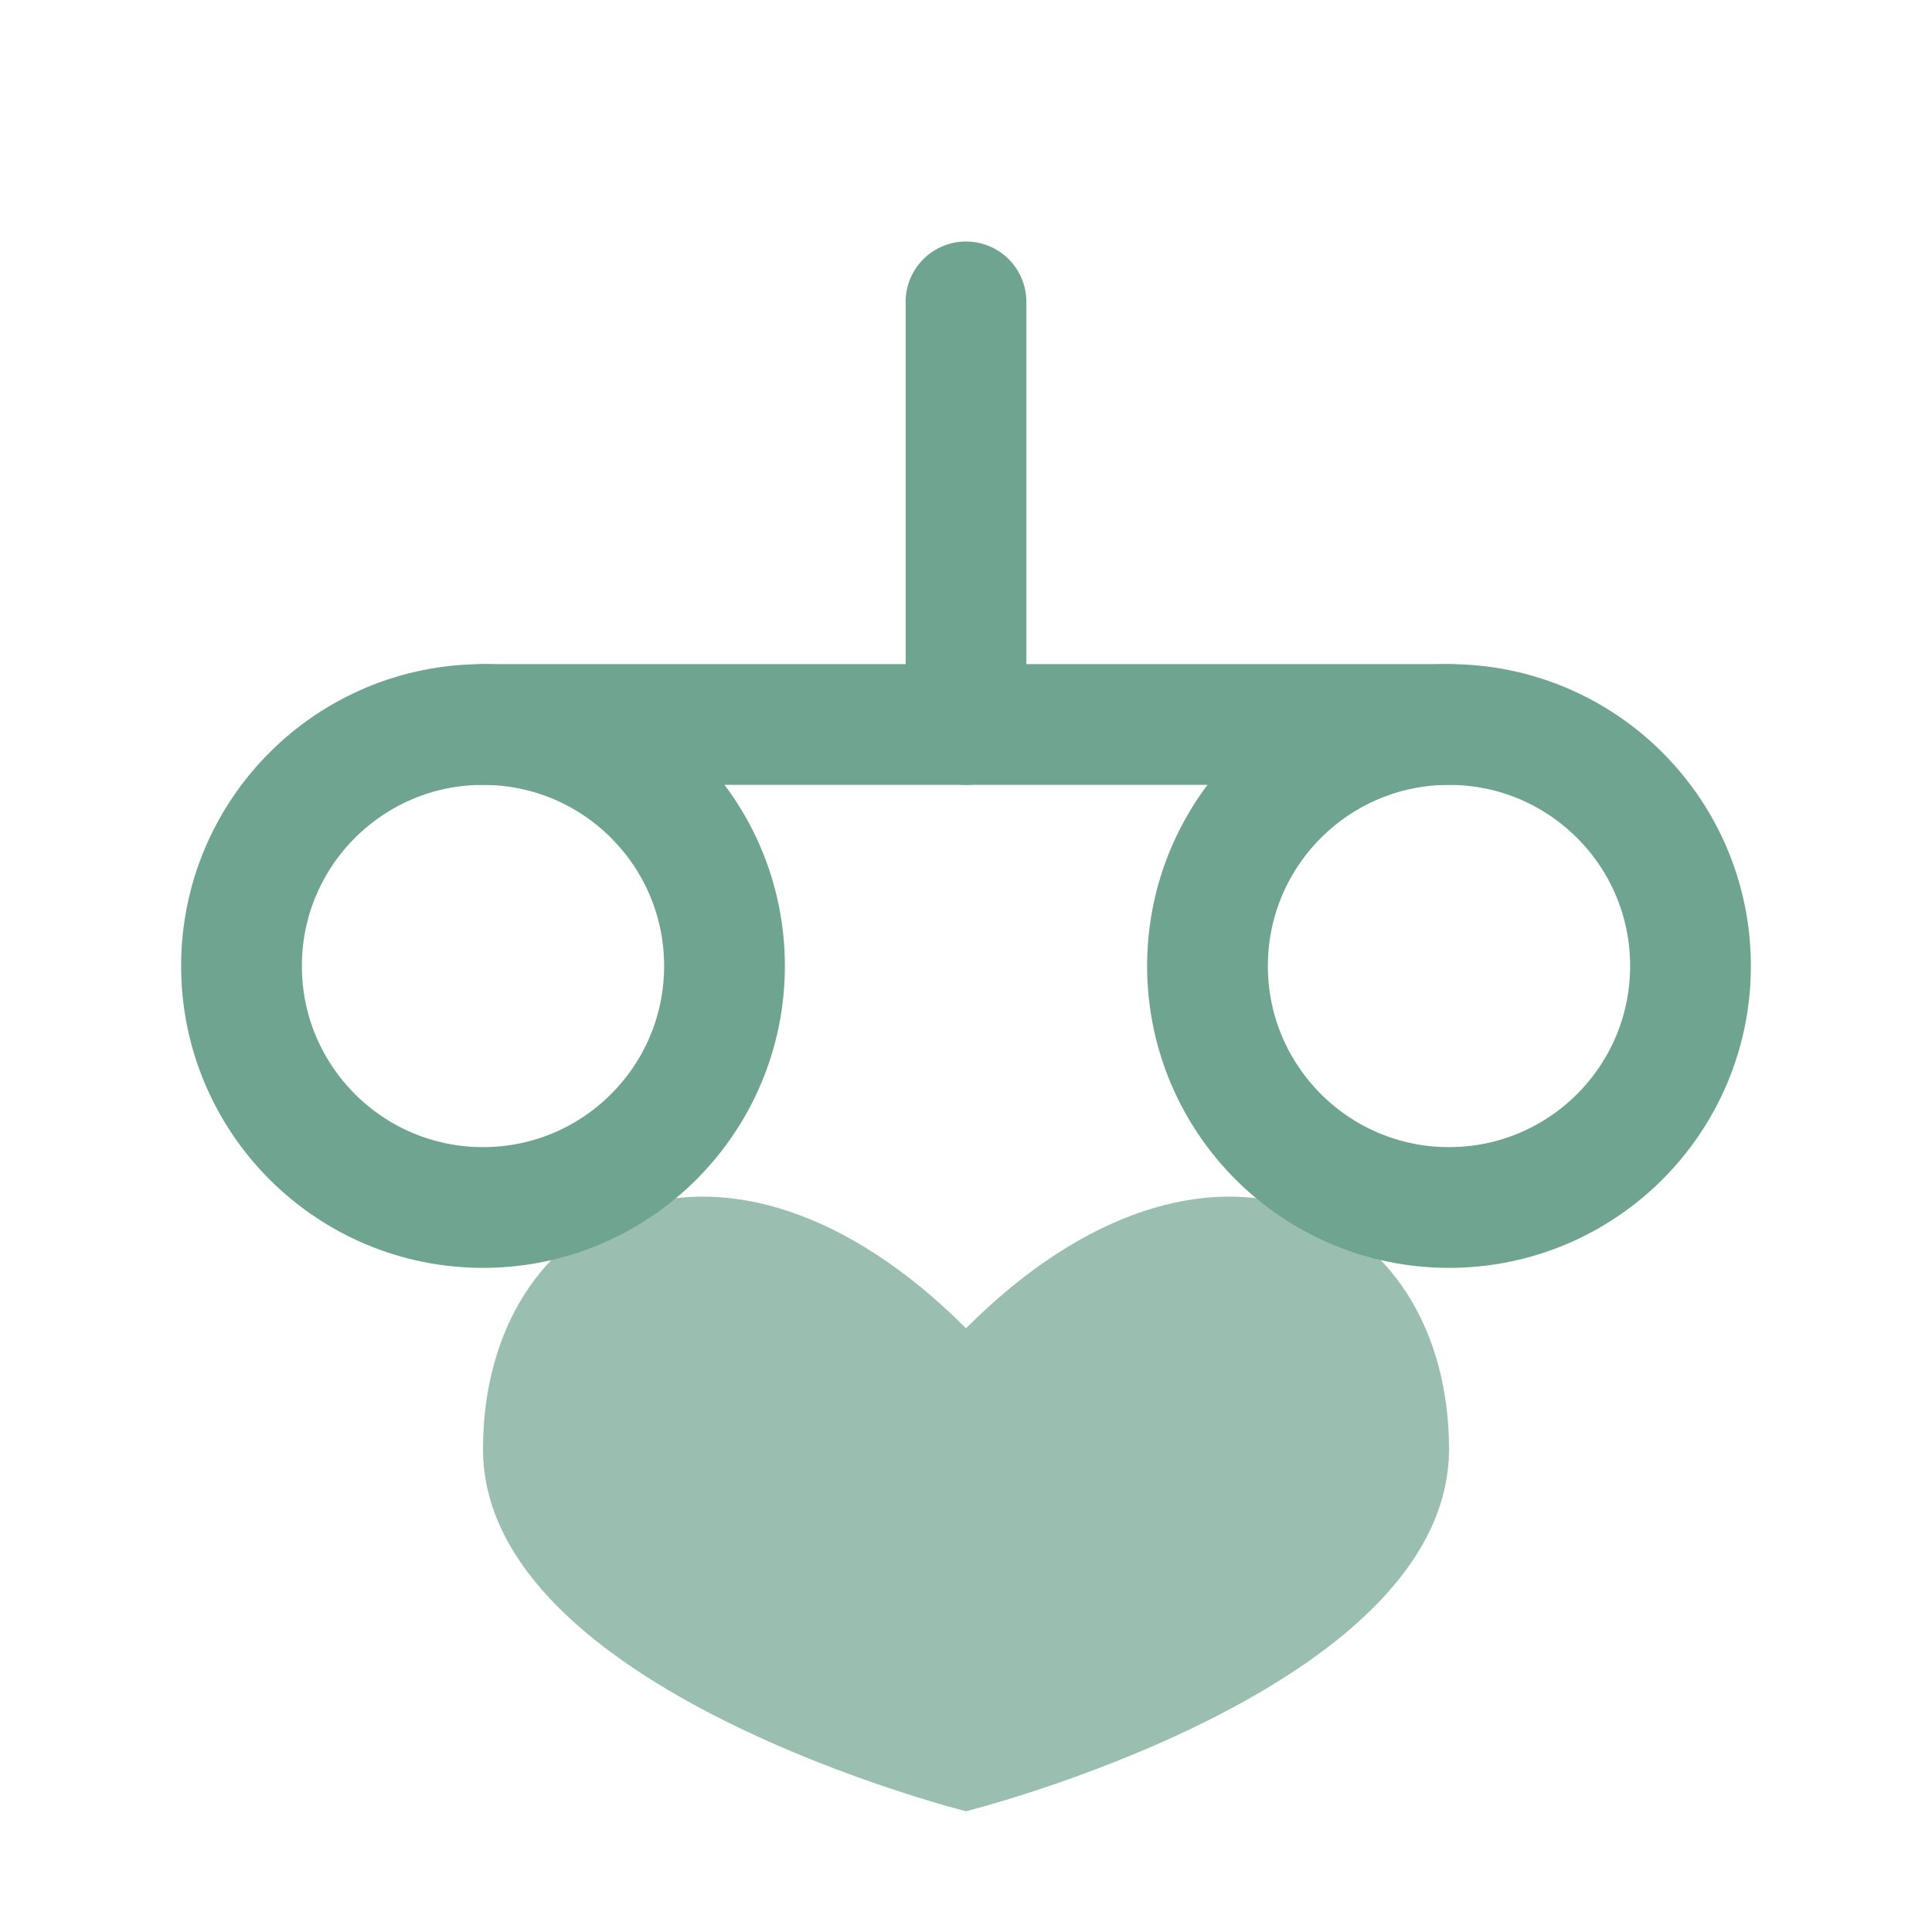 <svg width="32" height="32" viewBox="0 0 32 32" fill="none" xmlns="http://www.w3.org/2000/svg">
  <!-- Balança minimalista -->
  <path d="M16 5 L16 12" stroke="#6FA590" stroke-width="2" stroke-linecap="round"/>
  <path d="M8 12 L24 12" stroke="#6FA590" stroke-width="2" stroke-linecap="round"/>
  <circle cx="8" cy="16" r="4" stroke="#6FA590" stroke-width="2" fill="none"/>
  <circle cx="24" cy="16" r="4" stroke="#6FA590" stroke-width="2" fill="none"/>
  
  <!-- Elemento de coração estilizado -->
  <path d="M16 22 C12 18 8 20 8 24 C8 28 16 30 16 30 C16 30 24 28 24 24 C24 20 20 18 16 22Z" fill="#6FA590" opacity="0.7"/>
</svg> 